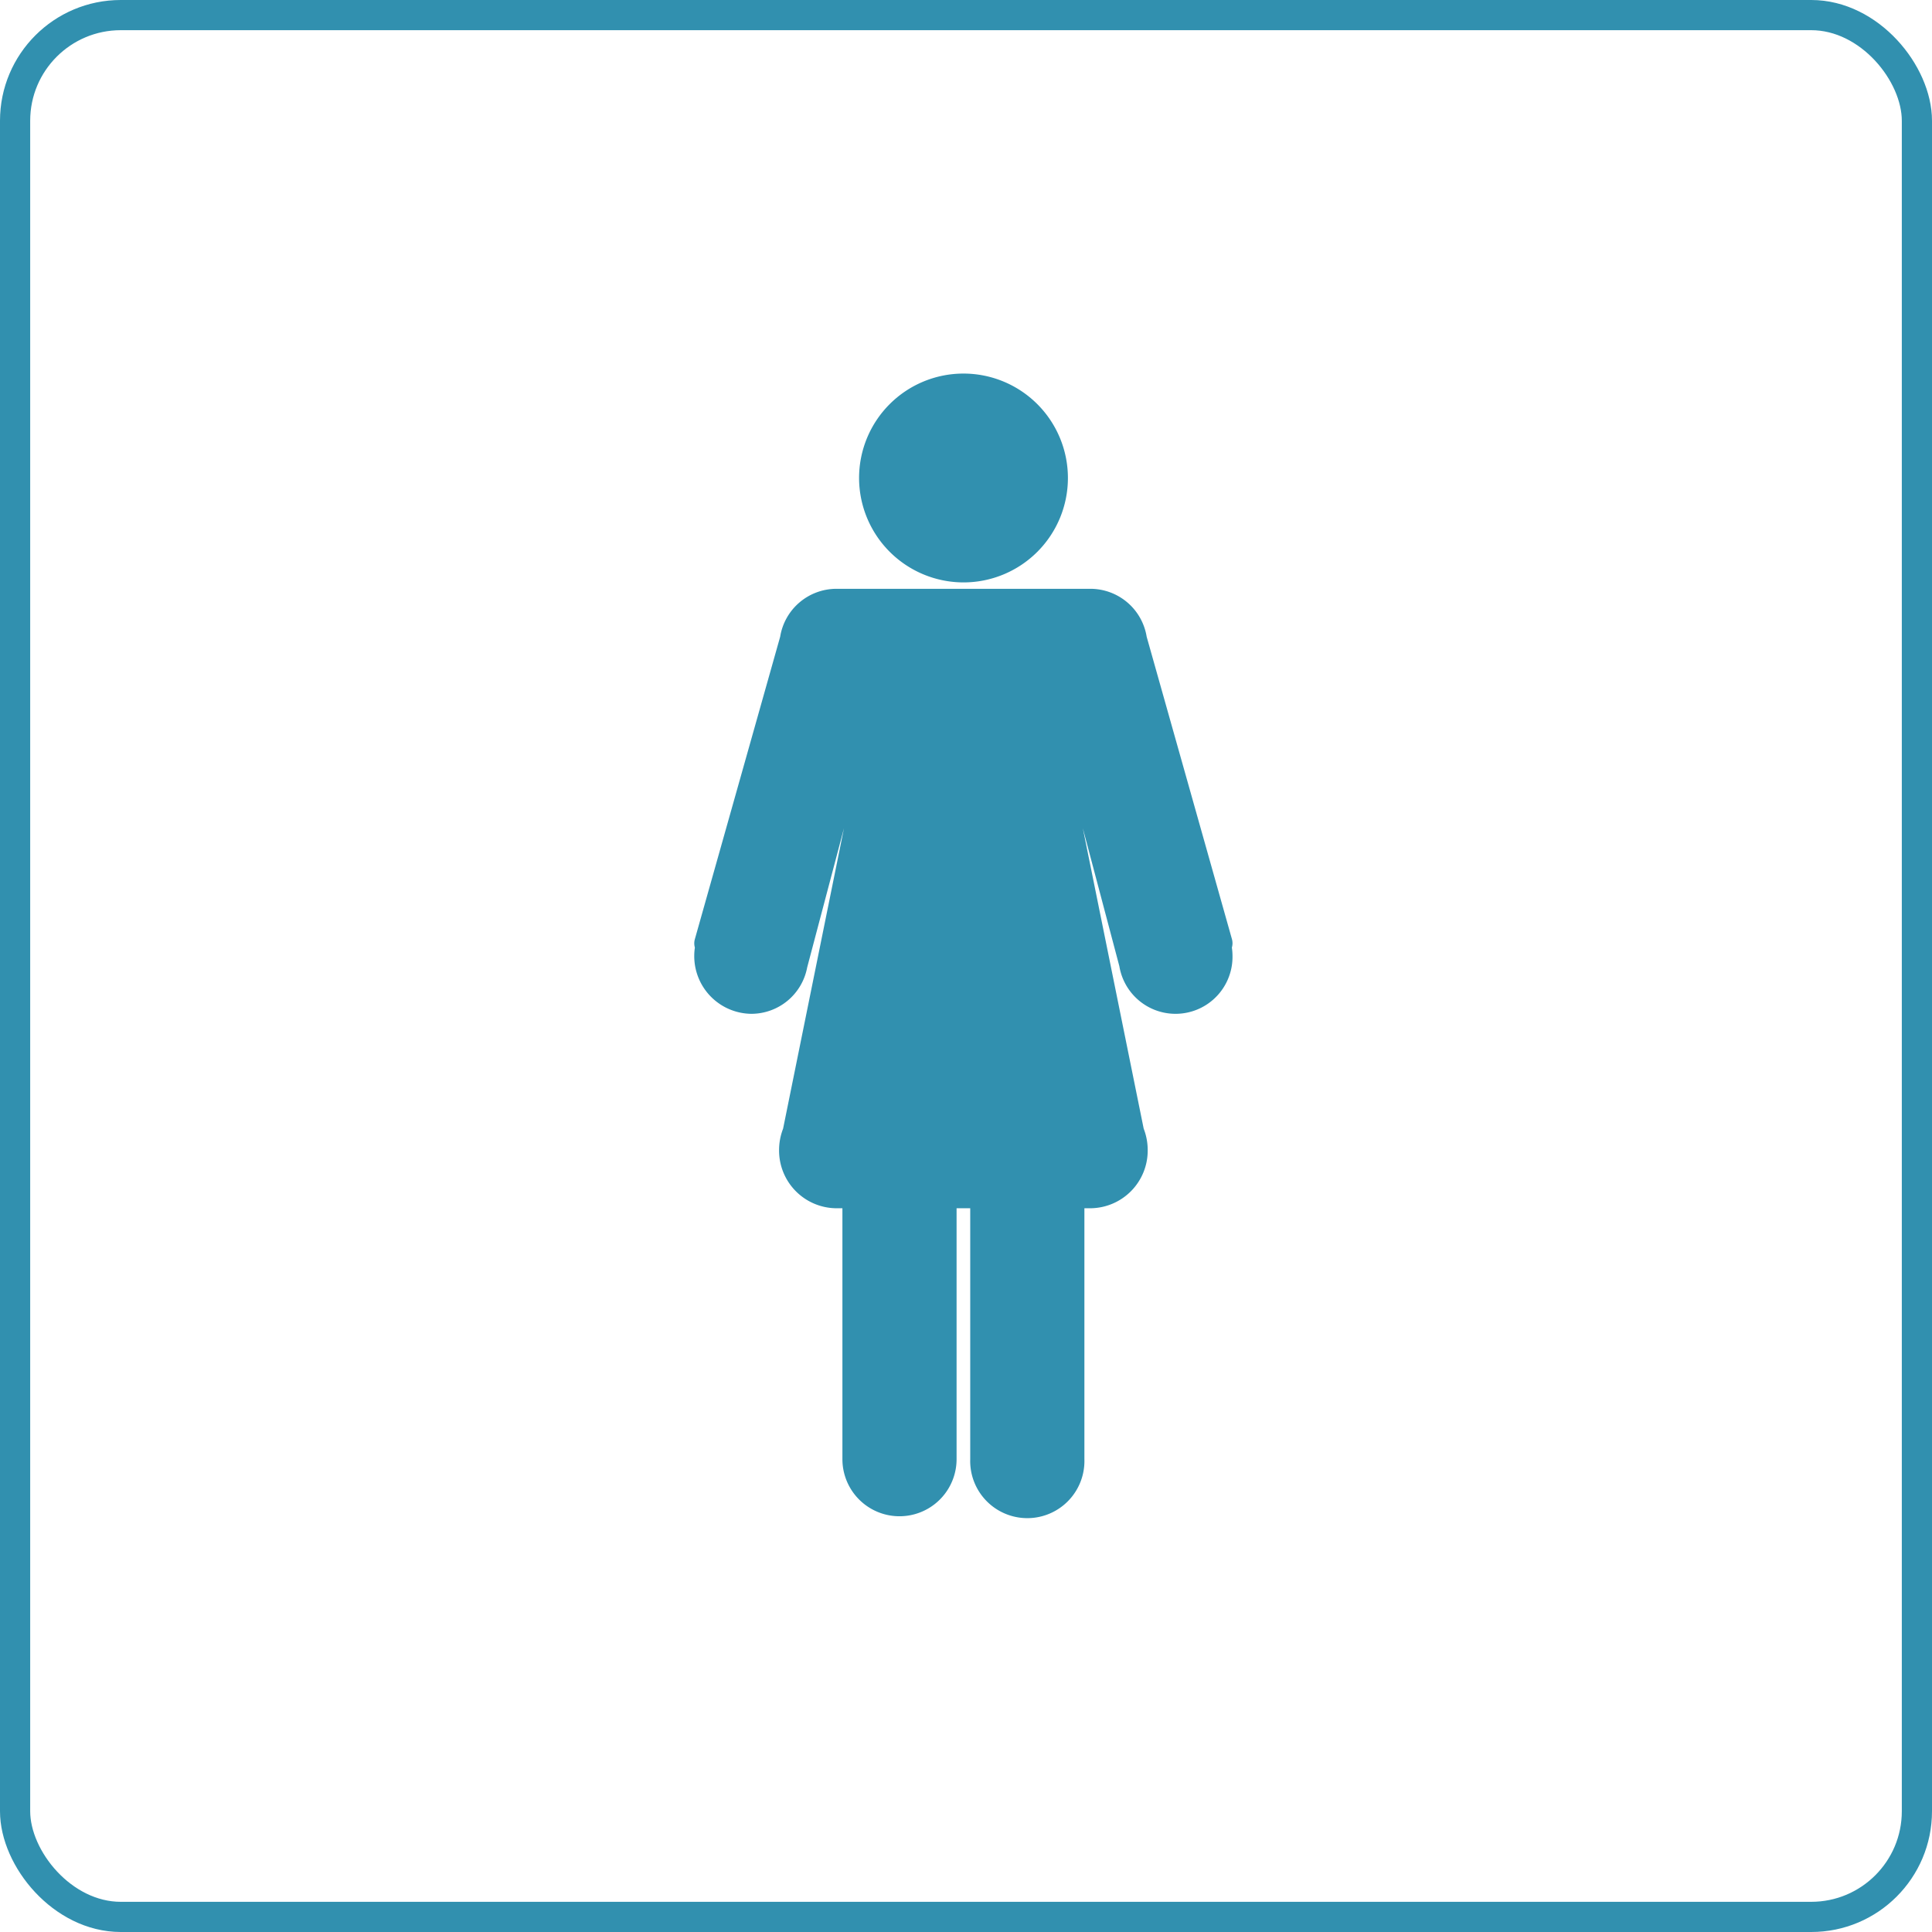 <svg id="female_active" xmlns="http://www.w3.org/2000/svg" width="64" height="64" viewBox="0 0 64 64">
    <g id="Rectangle_9561" data-name="Rectangle 9561" fill="none" stroke="#3190af" stroke-width="1">
        <rect width="64" height="64" rx="4" stroke="none"/>
        <rect x="0.5" y="0.5" width="63" height="63" rx="3.5" fill="none"/>
    </g>
    <g id="Group_10966" data-name="Group 10966" transform="translate(23 12.375)">
        <path id="Path_3546" data-name="Path 3546"
              d="M70.6,6.918a3.459,3.459,0,1,0-3.459-3.459A3.463,3.463,0,0,0,70.6,6.918Z" transform="translate(-61.683)"
              fill="#3190af"/>
        <path id="Path_3547" data-name="Path 3547"
              d="M27.644,96.546,24.82,86.531a1.89,1.89,0,0,0-1.857-1.588H14.536a1.89,1.89,0,0,0-1.857,1.588L9.854,96.546a.5.5,0,0,0,0,.282,1.745,1.745,0,0,0-.021.268,1.911,1.911,0,0,0,1.892,1.926,1.885,1.885,0,0,0,1.849-1.538l1.219-4.611-2.017,9.954a1.952,1.952,0,0,0-.133.71,1.911,1.911,0,0,0,1.892,1.926h.206v8.312a1.891,1.891,0,1,0,3.782,0v-8.312h.452v8.312a1.892,1.892,0,1,0,3.782,0v-8.312h.206a1.911,1.911,0,0,0,1.891-1.926,1.946,1.946,0,0,0-.133-.711l-2.016-9.953,1.21,4.572a1.887,1.887,0,0,0,3.748-.348,1.789,1.789,0,0,0-.021-.269A.506.506,0,0,0,27.644,96.546Z"
              transform="translate(-9.835 -77.813)" fill="#3190af"/>
    </g>
</svg>
